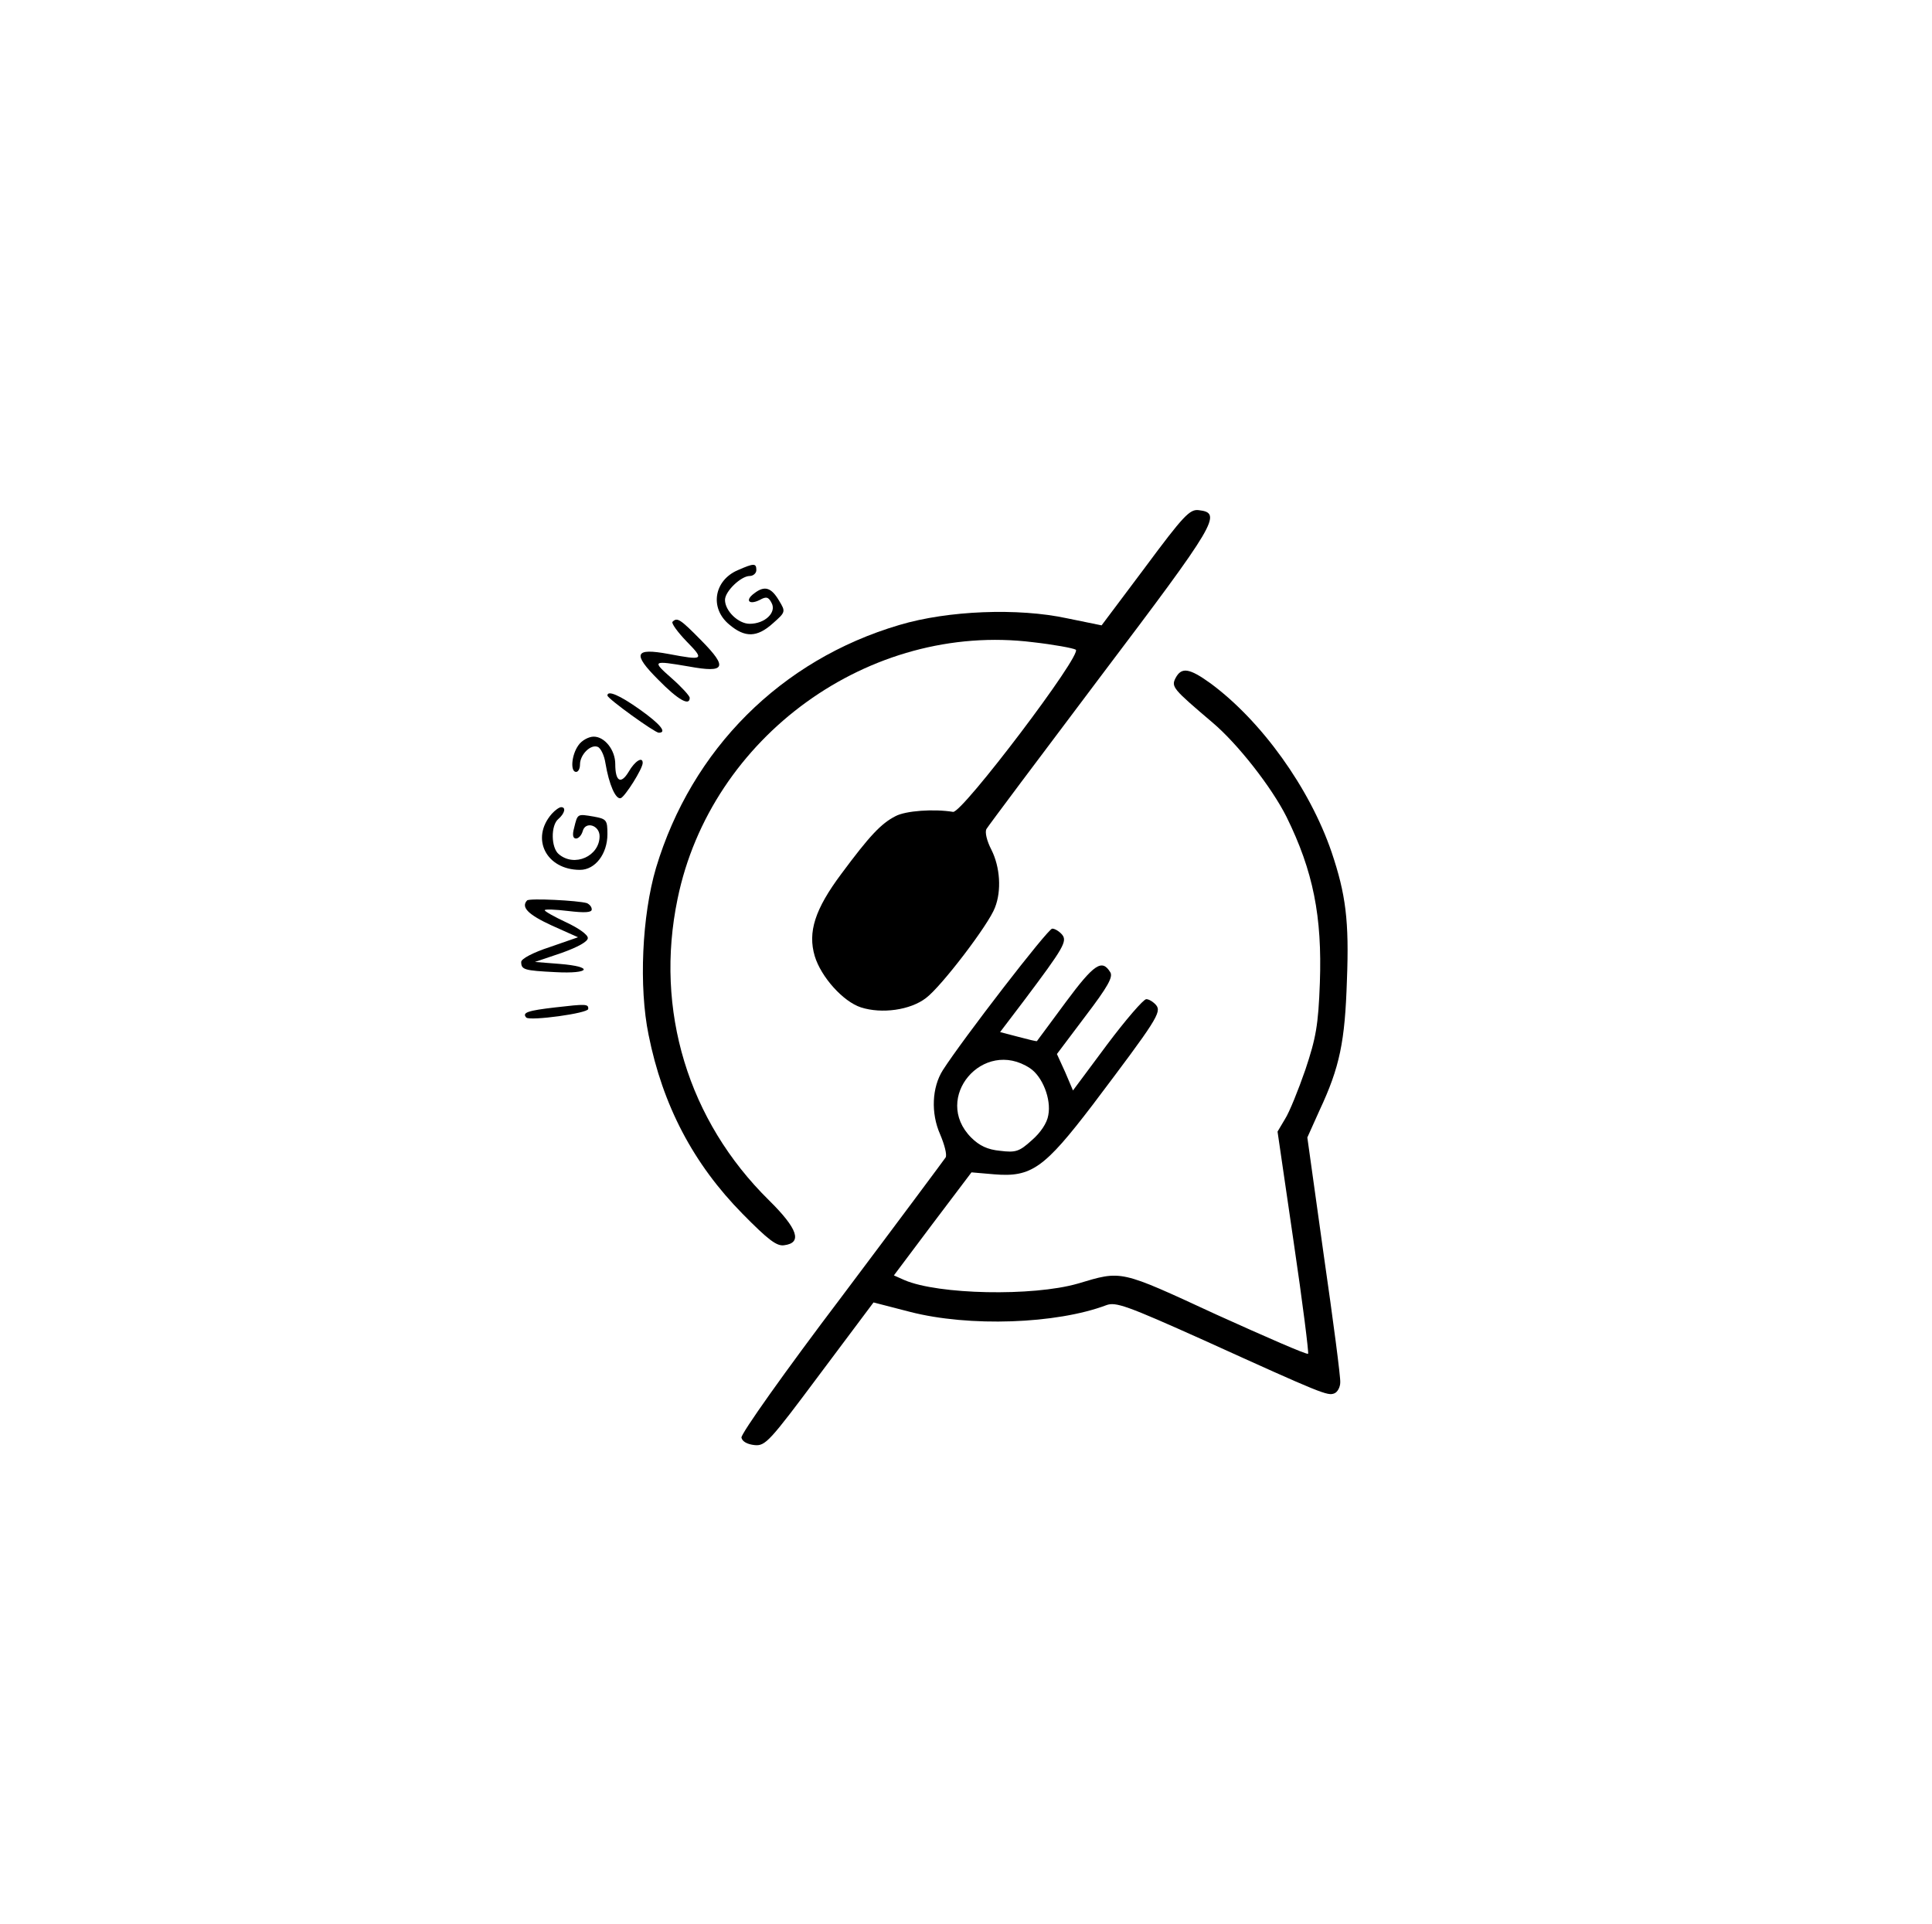 <?xml version="1.0" standalone="no"?>
<!DOCTYPE svg PUBLIC "-//W3C//DTD SVG 20010904//EN"
 "http://www.w3.org/TR/2001/REC-SVG-20010904/DTD/svg10.dtd">
<svg version="1.0" xmlns="http://www.w3.org/2000/svg"
 width="493pt" height="491pt" viewBox="0 0 493 491"
 preserveAspectRatio="xMidYMid meet">

<g transform="translate(0,491) scale(0.1,-0.1)"
fill="#000000" stroke="none">
<path d="M2922 3462 l-111 -148 -88 18 c-125 27 -304 20 -428 -17 -302 -89
-530 -317 -621 -620 -36 -122 -44 -304 -19 -426 36 -180 114 -329 240 -457 65
-66 87 -83 106 -80 47 6 35 42 -39 115 -206 203 -292 485 -233 769 85 414 490
707 907 655 53 -6 102 -15 109 -19 19 -10 -290 -418 -313 -414 -49 8 -121 3
-147 -11 -37 -19 -66 -50 -138 -147 -68 -91 -86 -149 -68 -210 16 -53 72 -116
118 -131 53 -17 126 -7 166 24 39 29 161 189 176 231 17 43 13 103 -9 147 -12
23 -17 45 -13 53 4 7 135 182 291 389 297 393 312 418 251 425 -23 3 -39 -14
-137 -146z"/>
<path d="M1883 3455 c-61 -26 -73 -97 -22 -139 40 -34 71 -33 111 3 33 29 33
30 16 58 -20 34 -37 39 -63 19 -25 -18 -14 -31 14 -17 16 9 22 8 30 -8 13 -24
-17 -53 -56 -53 -29 0 -63 33 -63 61 0 22 41 61 63 61 9 0 17 7 17 15 0 18 -6
18 -47 0z"/>
<path d="M1716 3323 c-3 -4 13 -26 36 -50 46 -47 44 -49 -46 -32 -87 16 -93 1
-26 -66 50 -51 80 -68 80 -46 0 5 -21 28 -46 50 -51 45 -50 46 44 30 93 -17
100 -3 32 66 -55 56 -62 60 -74 48z"/>
<path d="M3000 3180 c-12 -23 -7 -28 94 -114 64 -54 151 -165 189 -241 68
-138 91 -254 85 -423 -4 -109 -10 -141 -37 -222 -18 -52 -41 -109 -52 -126
l-19 -32 41 -281 c23 -155 39 -284 37 -286 -3 -3 -108 43 -234 100 -249 115
-240 113 -354 79 -115 -33 -356 -28 -442 9 l-27 12 99 132 99 131 58 -5 c95
-8 128 16 251 177 163 216 177 237 162 255 -7 8 -18 15 -25 15 -7 0 -52 -52
-100 -116 l-87 -117 -20 47 -21 46 73 97 c57 75 71 100 63 112 -21 34 -41 21
-113 -76 -40 -54 -73 -99 -74 -100 -1 -1 -22 4 -48 11 l-46 12 60 79 c103 137
112 153 98 170 -7 8 -18 15 -25 15 -11 0 -229 -283 -279 -361 -28 -44 -31
-110 -7 -164 11 -26 18 -52 14 -59 -4 -6 -123 -166 -265 -355 -144 -190 -258
-351 -256 -360 2 -10 15 -17 33 -19 28 -3 38 8 167 181 l137 183 93 -24 c151
-39 374 -31 501 17 24 9 52 -1 248 -89 304 -138 317 -143 334 -136 8 3 15 16
15 28 1 13 -18 158 -42 324 l-42 301 31 69 c52 111 65 176 70 332 6 152 -3
220 -39 327 -56 164 -179 335 -309 431 -54 39 -74 42 -89 14z m-372 -996 c32
-21 55 -79 47 -120 -3 -20 -20 -45 -42 -64 -32 -29 -41 -32 -81 -27 -32 3 -53
13 -74 34 -100 101 31 255 150 177z"/>
<path d="M1550 3135 c0 -8 121 -95 131 -95 22 0 4 22 -48 59 -52 37 -83 50
-83 36z"/>
<path d="M1476 3008 c-18 -25 -21 -68 -6 -68 6 0 10 9 10 19 0 25 27 52 45 45
8 -3 17 -22 20 -42 9 -54 26 -93 39 -89 11 4 56 75 56 90 0 17 -20 5 -36 -23
-20 -33 -34 -24 -34 20 0 36 -27 70 -55 70 -13 0 -31 -10 -39 -22z"/>
<path d="M1408 2833 c-55 -63 -14 -143 72 -143 39 0 70 41 70 91 0 36 -2 39
-35 45 -42 7 -41 8 -50 -29 -5 -18 -3 -27 5 -27 6 0 14 8 17 19 7 26 43 15 43
-13 0 -51 -64 -80 -104 -46 -20 16 -21 74 -1 90 16 14 20 30 7 30 -5 0 -16 -8
-24 -17z"/>
<path d="M1345 2612 c-16 -17 2 -36 63 -64 l67 -30 -72 -25 c-43 -14 -73 -30
-73 -38 0 -20 8 -22 87 -26 90 -5 99 14 11 21 l-63 5 68 23 c42 15 67 29 67
38 0 9 -25 26 -55 40 -30 14 -55 28 -55 31 0 3 27 2 60 -2 42 -5 60 -4 60 4 0
7 -6 13 -12 16 -23 7 -147 13 -153 7z"/>
<path d="M1417 2339 c-69 -8 -86 -13 -74 -26 10 -9 158 11 158 22 1 13 -6 13
-84 4z"/>
</g>
</svg>
